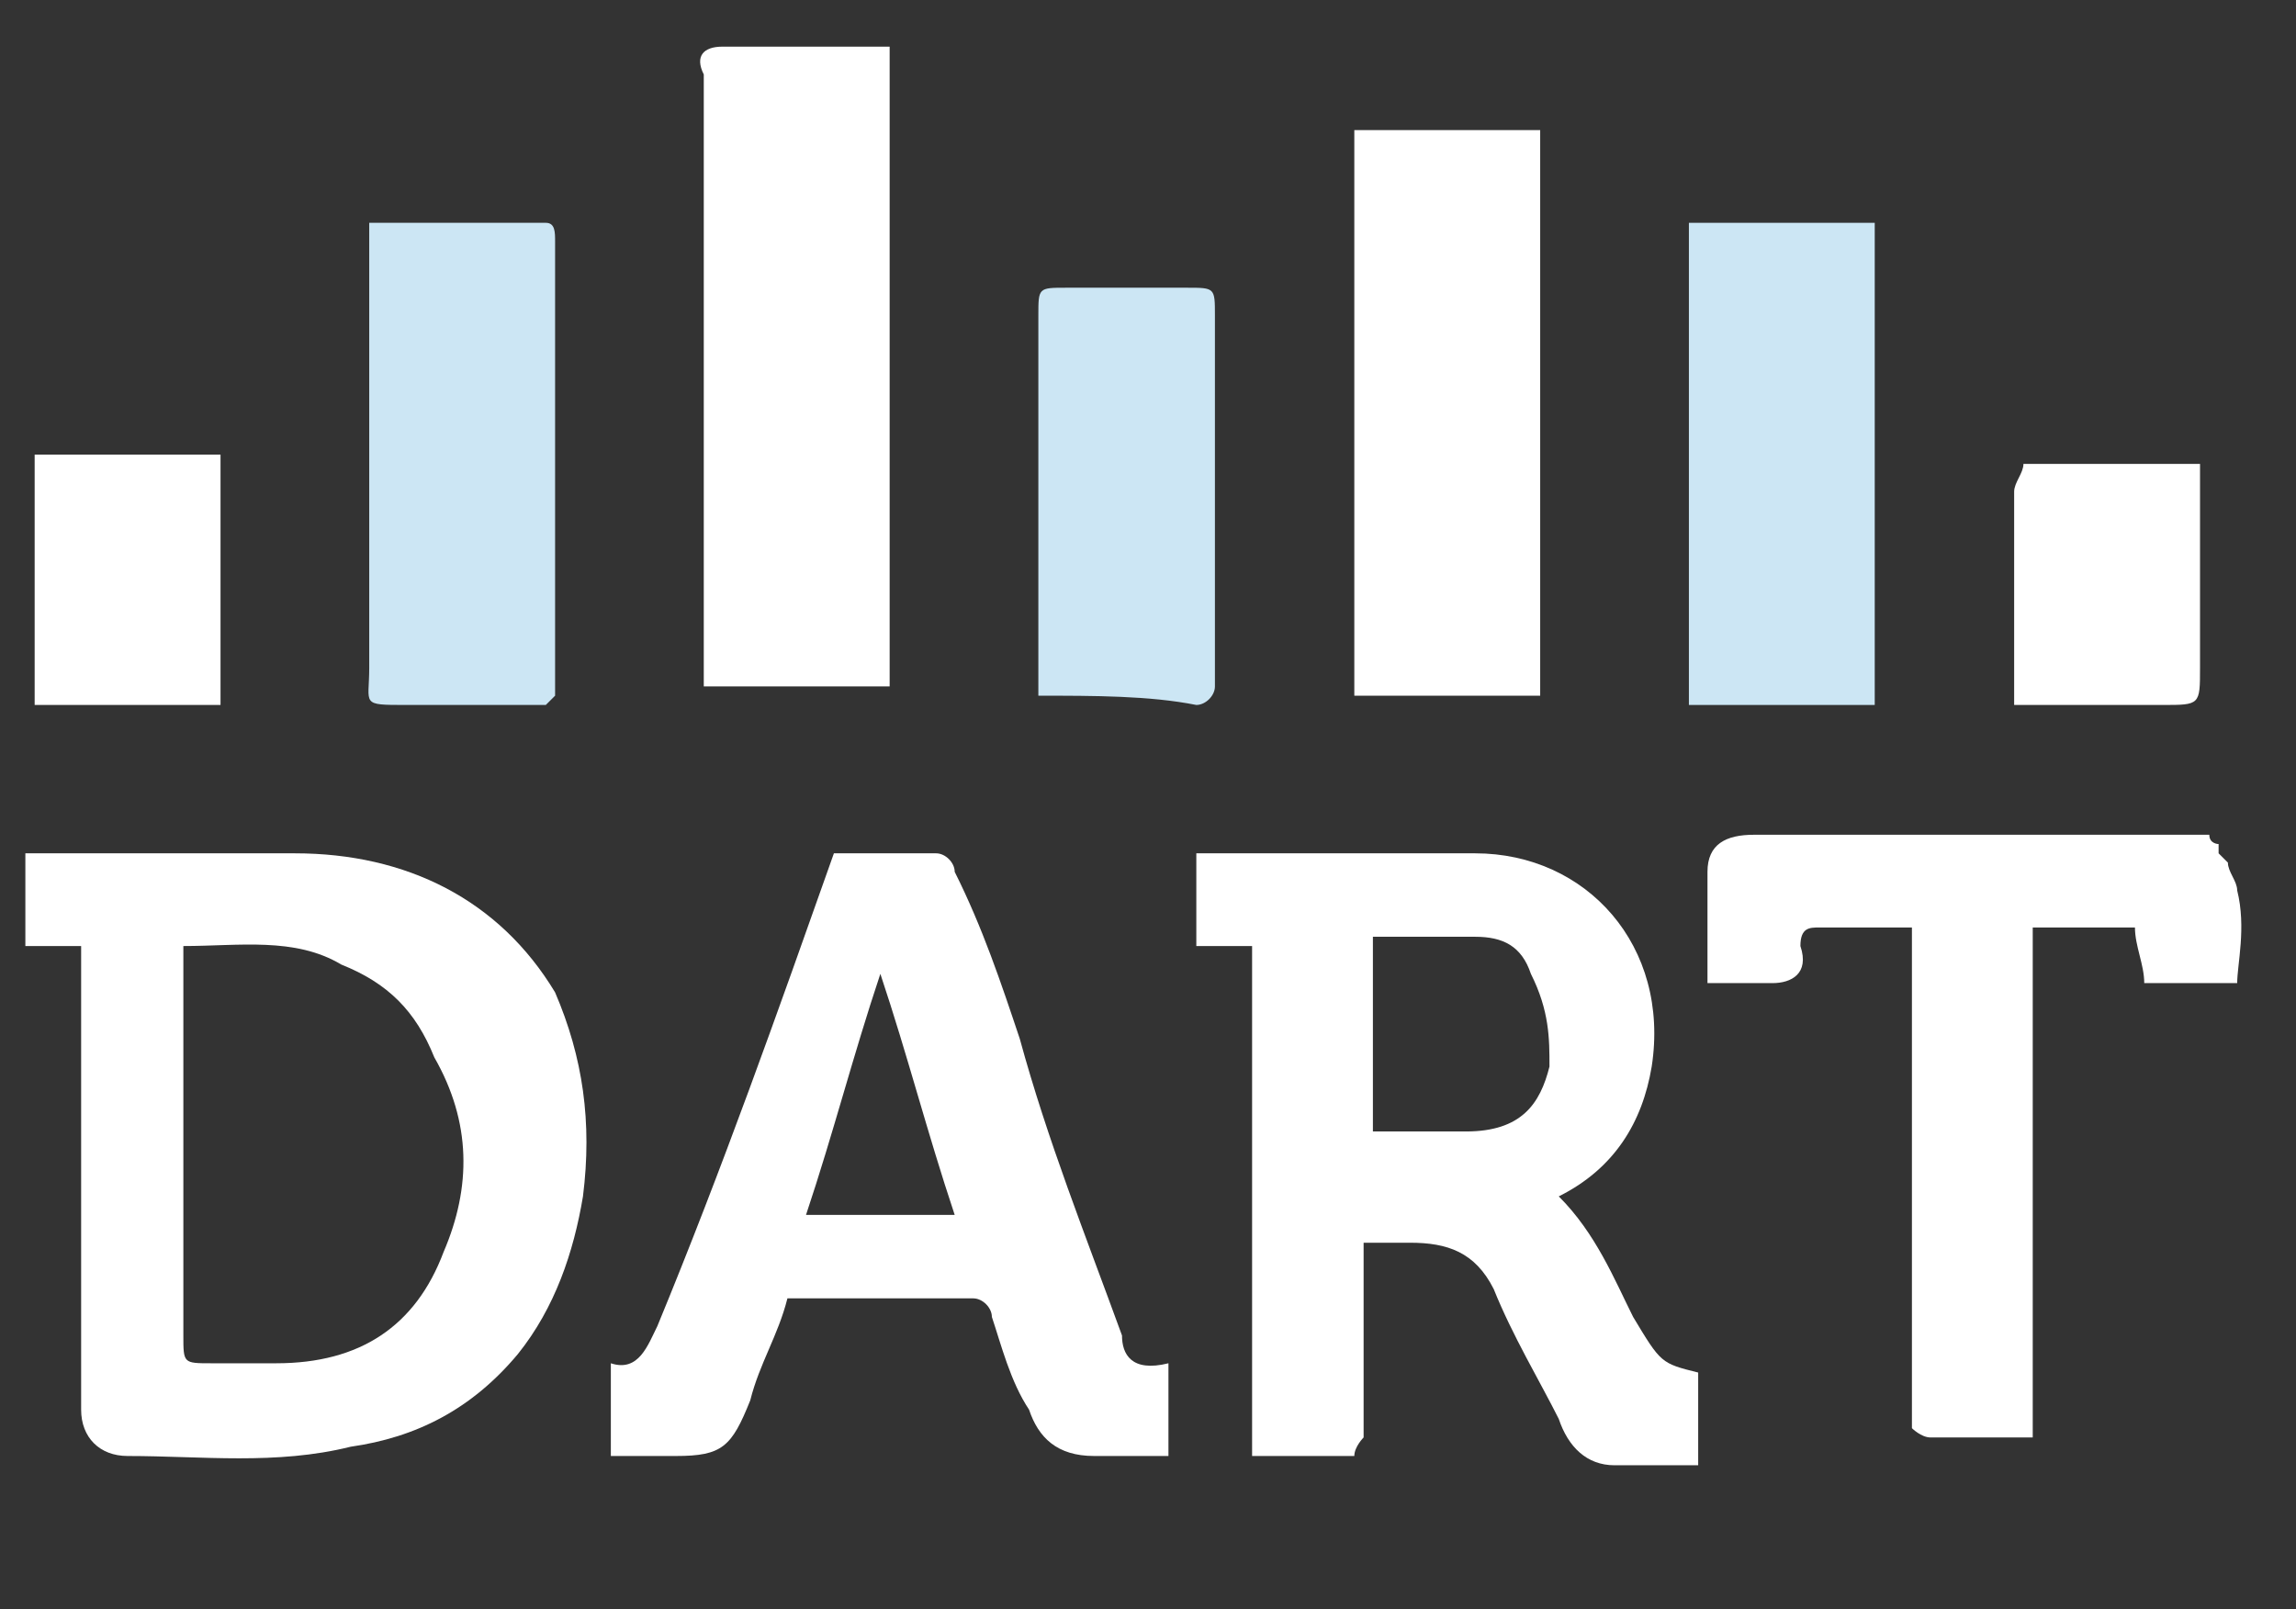 <?xml version="1.0" encoding="UTF-8"?>
<svg width="107px" height="75px" viewBox="0 0 107 75" version="1.1" xmlns="http://www.w3.org/2000/svg" xmlns:xlink="http://www.w3.org/1999/xlink">
    <rect x="0" y="0" width="107" height="75" fill="#333333" stroke="none"/>
    <!-- Generator: Sketch 42 (36781) - http://www.bohemiancoding.com/sketch -->
    <title>Group 2</title>
    <desc>Created with Sketch.</desc>
    <defs></defs>
    <g id="Page-1" stroke="none" stroke-width="1" fill="none" fill-rule="evenodd">
        <g id="Artboard-Copy" transform="translate(-900, -5)" fill-rule="nonzero">
            <g id="Group-2">
                <g id="DART-17" transform="translate(901, 7)">
                    <g id="Layer_4">
                        <g id="Group">
                            <path d="M32.665,0.174 C31.798,0.174 31.365,0.606 31.798,1.47 L31.798,1.902 L31.798,28.693 L31.798,29.99 L40.46,29.99 L40.46,0.174 C37.862,0.174 35.263,0.174 32.665,0.174 Z" id="Shape" fill="#FFFFFF"></path>
                            <path d="M62.115,4.063 L62.115,30.422 L70.777,30.422 L70.777,4.063 C68.178,4.063 65.147,4.063 62.115,4.063 Z" id="Shape" fill="#FFFFFF"></path>
                            <path d="M77.707,8.384 L86.368,8.384 L86.368,30.854 L77.707,30.854 L77.707,8.384 Z" id="Shape" fill="#CCE6F4"></path>
                            <path d="M24.436,30.854 L22.703,30.854 L17.939,30.854 C15.774,30.854 16.207,30.854 16.207,29.125 L16.207,25.668 L16.207,10.112 L16.207,8.384 L24.436,8.384 C24.869,8.384 24.869,8.816 24.869,9.248 L24.869,10.977 L24.869,30.422 C24.869,30.422 24.869,30.422 24.436,30.854 Z" id="Shape" fill="#CCE6F4"></path>
                            <path d="M47.39,30.422 L47.39,29.125 L47.39,12.705 C47.39,11.409 47.39,11.409 48.689,11.409 L54.319,11.409 C55.619,11.409 55.619,11.409 55.619,12.705 L55.619,13.137 L55.619,29.125 L55.619,29.99 C55.619,30.422 55.186,30.854 54.752,30.854 C52.587,30.422 49.988,30.422 47.39,30.422 Z" id="Shape" fill="#CCE6F4"></path>
                            <path d="M0.615,19.187 L0.615,29.99 L0.615,30.854 L9.277,30.854 L9.277,19.187 C6.679,19.187 3.647,19.187 0.615,19.187 Z" id="Shape" fill="#FFFFFF"></path>
                            <path d="M93.298,19.619 C93.298,20.051 92.865,20.483 92.865,20.915 L92.865,29.558 L92.865,30.854 L93.731,30.854 L99.361,30.854 L99.794,30.854 C101.527,30.854 101.527,30.854 101.527,29.125 L101.527,23.076 L101.527,19.619 L93.298,19.619 Z" id="Shape" fill="#FFFFFF"></path>
                            <g transform="translate(0, 36.752)" id="Shape" fill="#FFFFFF">
                                <path d="M12.742,1.016 L1.049,1.016 L0.182,1.016 L0.182,5.337 L2.781,5.337 L2.781,7.065 L2.781,25.646 L2.781,26.943 C2.781,28.239 3.647,29.103 4.946,29.103 C8.411,29.103 11.876,29.535 15.341,28.671 C18.372,28.239 20.971,26.943 23.136,24.35 C24.869,22.189 25.735,19.597 26.168,17.004 C26.601,13.547 26.168,10.522 24.869,7.497 C22.27,3.176 17.939,1.016 12.742,1.016 Z M19.672,19.597 C18.372,23.054 15.774,24.782 11.876,24.782 L8.844,24.782 C7.545,24.782 7.545,24.782 7.545,23.486 L7.545,20.029 L7.545,7.065 L7.545,5.337 C10.144,5.337 12.742,4.905 14.908,6.201 C17.073,7.065 18.372,8.362 19.239,10.522 C20.971,13.547 20.971,16.572 19.672,19.597 Z"></path>
                                <path d="M75.108,22.621 C74.242,20.893 73.376,18.732 71.643,17.004 C74.242,15.708 75.541,13.547 75.974,10.954 C76.84,5.337 72.942,1.016 67.745,1.016 L56.052,1.016 L54.752,1.016 L54.752,5.337 L57.351,5.337 L57.351,29.103 L62.115,29.103 C62.115,28.671 62.548,28.239 62.548,28.239 L62.548,20.461 L62.548,19.164 L64.714,19.164 C66.446,19.164 67.745,19.597 68.612,21.325 C69.478,23.486 70.777,25.646 71.643,27.375 C72.076,28.671 72.942,29.535 74.242,29.535 L78.14,29.535 L78.14,25.214 C76.407,24.782 76.407,24.782 75.108,22.621 Z M71.21,10.954 C70.777,12.683 69.911,13.979 67.312,13.979 L62.981,13.979 L62.981,4.905 L67.745,4.905 C69.045,4.905 69.911,5.337 70.344,6.633 C71.21,8.362 71.21,9.658 71.21,10.954 Z"></path>
                                <path d="M51.288,23.486 C49.555,18.732 47.823,14.411 46.524,9.658 C45.657,7.065 44.791,4.473 43.492,1.88 C43.492,1.448 43.059,1.016 42.626,1.016 L37.862,1.016 C35.263,8.362 32.665,15.708 29.633,23.054 C29.2,23.918 28.767,25.214 27.467,24.782 L27.467,29.103 L30.499,29.103 C32.665,29.103 33.098,28.671 33.964,26.51 C34.397,24.782 35.263,23.486 35.696,21.757 L44.358,21.757 C44.791,21.757 45.224,22.189 45.224,22.621 C45.657,23.918 46.091,25.646 46.957,26.943 C47.39,28.239 48.256,29.103 49.988,29.103 L53.453,29.103 L53.453,24.782 C51.721,25.214 51.288,24.35 51.288,23.486 Z M36.562,17.868 C37.862,13.979 38.728,10.522 40.027,6.633 C41.326,10.522 42.193,13.979 43.492,17.868 L36.562,17.868 Z"></path>
                                <path d="M103.259,2.744 C103.259,2.312 102.826,1.88 102.826,1.448 L102.826,1.448 L102.826,1.448 L102.826,1.448 L102.393,1.016 C102.393,1.016 102.393,1.016 102.393,0.584 C102.393,0.584 101.96,0.584 101.96,0.151 L100.228,0.151 L84.203,0.151 L80.738,0.151 C79.439,0.151 78.573,0.584 78.573,1.88 L78.573,7.065 L81.604,7.065 C82.471,7.065 83.337,6.633 82.904,5.337 C82.904,4.473 83.337,4.473 83.77,4.473 L88.101,4.473 L88.101,26.51 L88.101,27.807 C88.101,27.807 88.534,28.239 88.967,28.239 L91.566,28.239 L93.731,28.239 L93.731,4.473 L98.495,4.473 L98.495,4.473 L98.495,4.473 C98.495,5.337 98.928,6.201 98.928,7.065 L103.259,7.065 C103.259,6.201 103.692,4.473 103.259,2.744 Z"></path>
                            </g>
                        </g>
                    </g>
                </g>
            </g>
        </g>
    </g>
</svg>